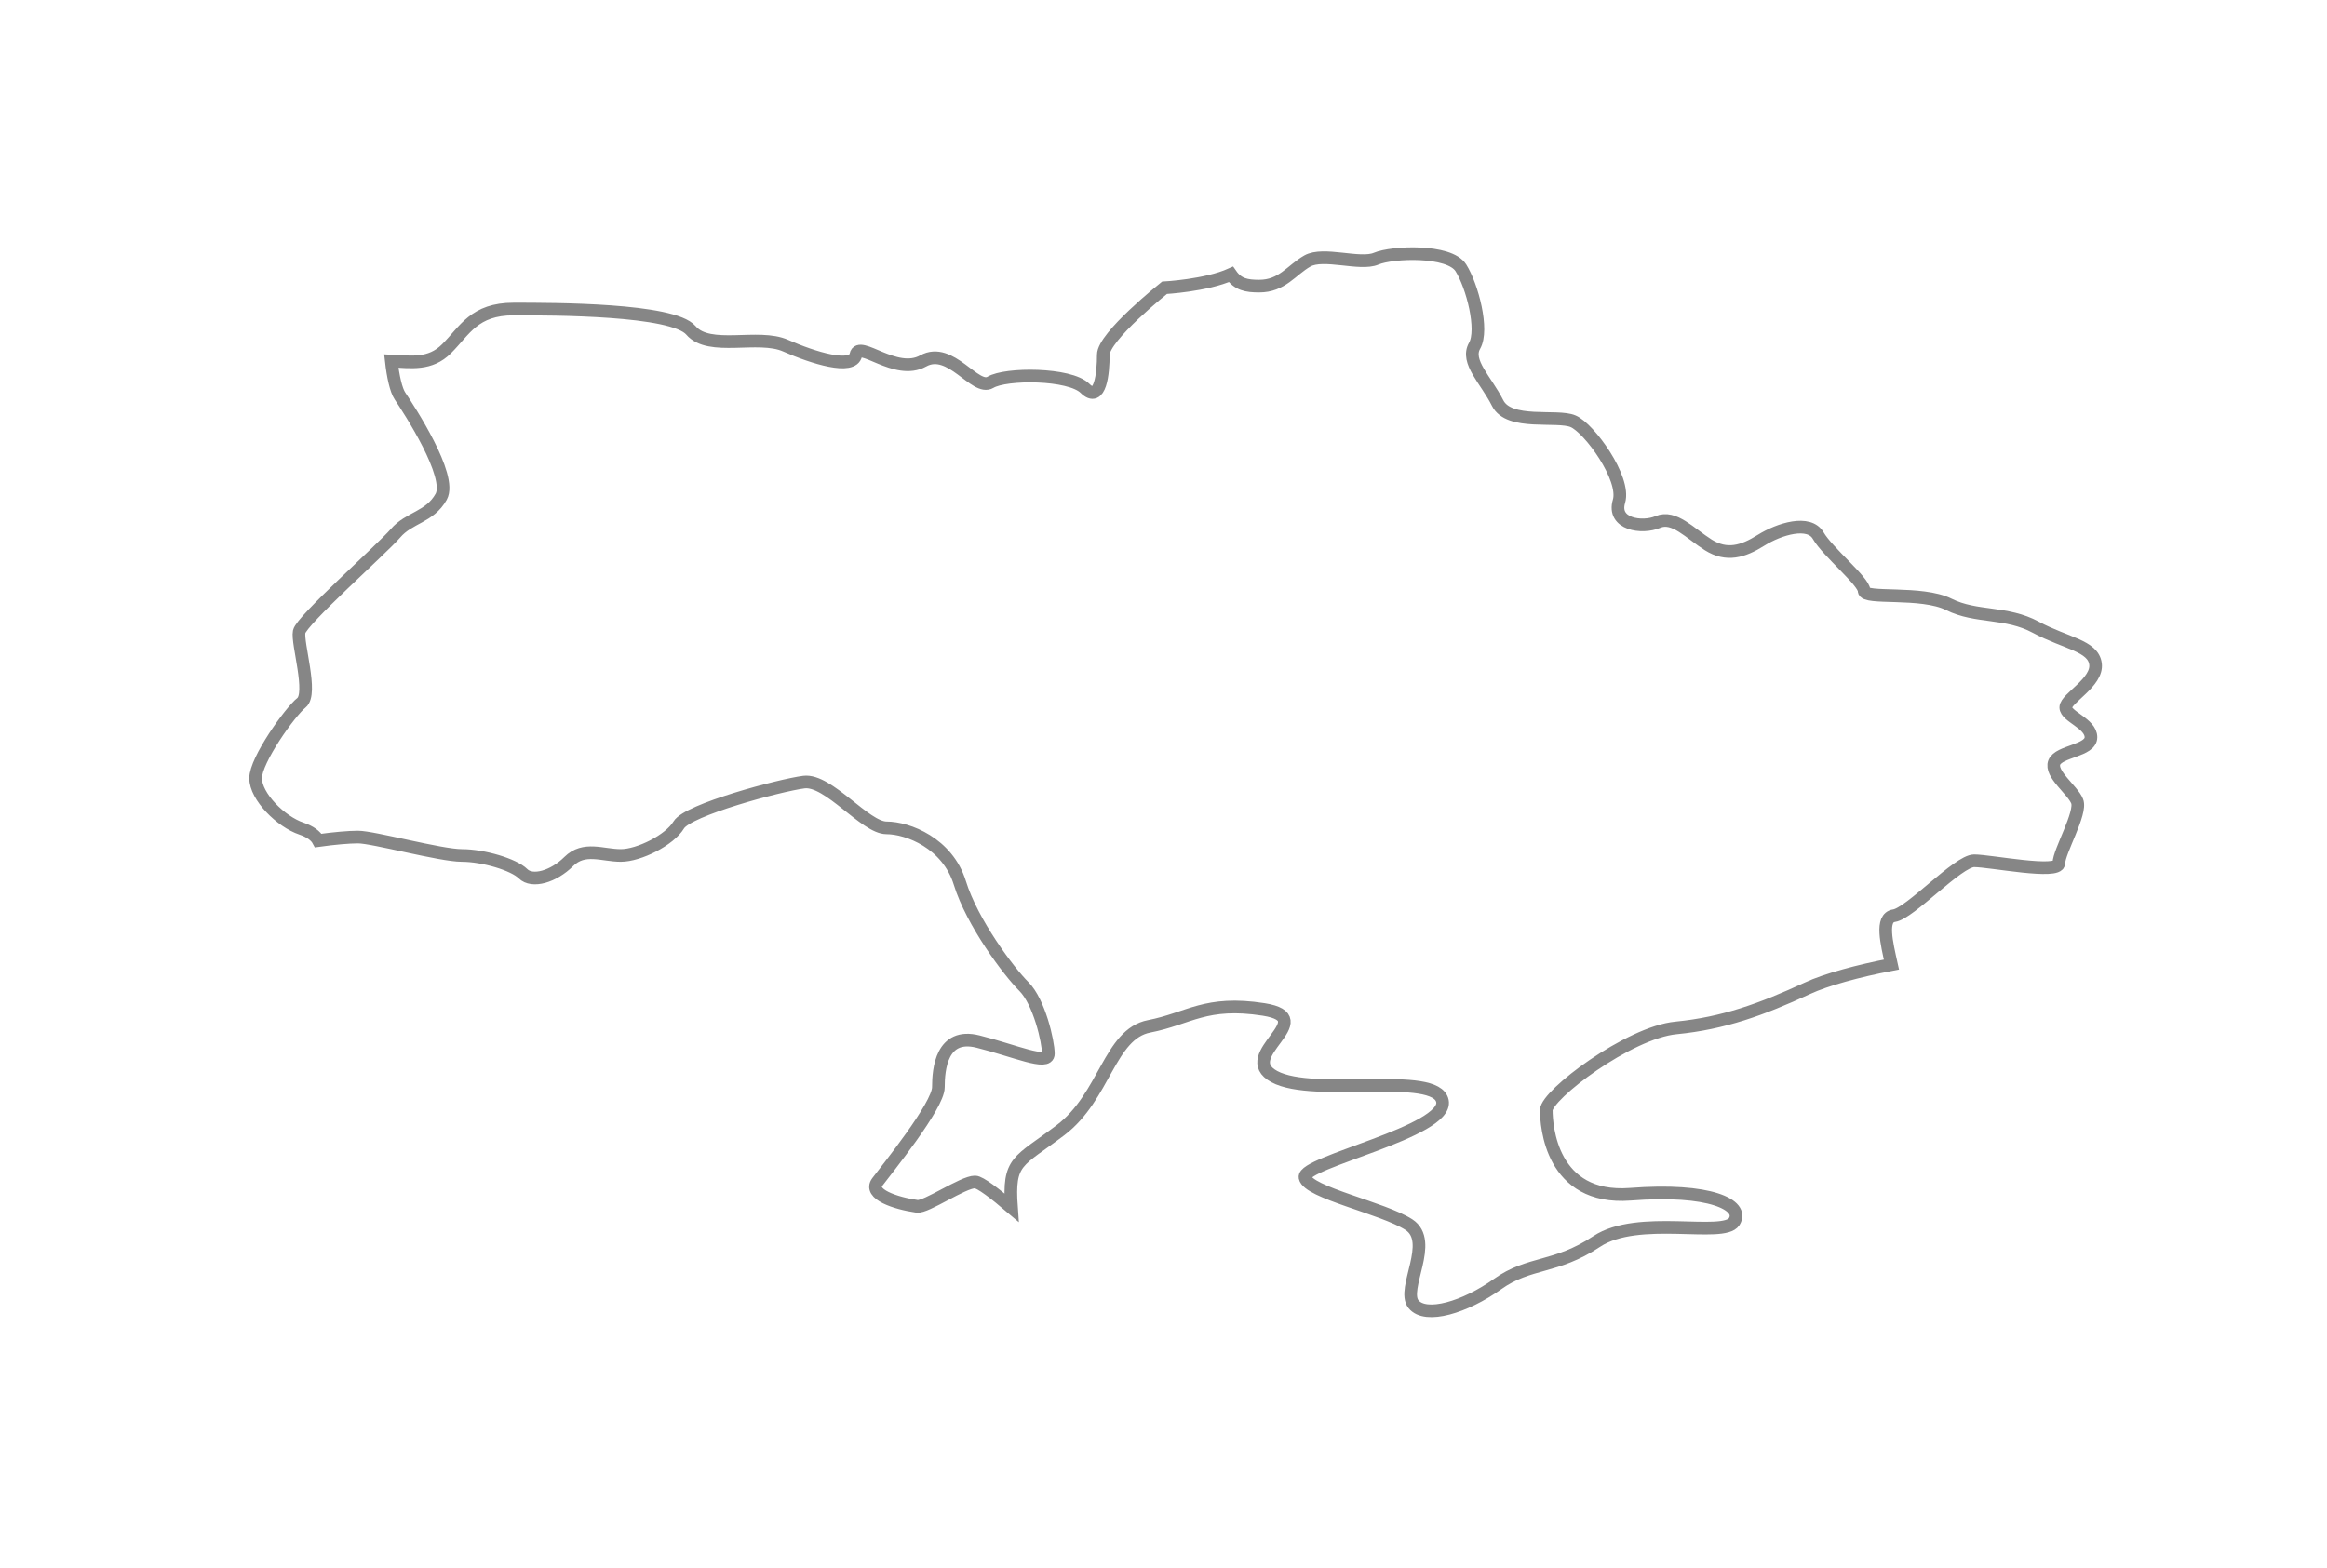<svg width="46" height="31" viewBox="0 0 46 31" fill="none" xmlns="http://www.w3.org/2000/svg">
<g filter="url(#filter0_d_877_3292)">
<path fill-rule="evenodd" clip-rule="evenodd" d="M37.44 16.106C37.756 16.062 38.708 15.02 39.025 15.02C39.342 15.02 40.7 15.293 40.7 15.067C40.7 14.839 41.155 14.069 41.061 13.843C40.972 13.618 40.52 13.302 40.609 13.075C40.7 12.849 41.334 12.849 41.334 12.577C41.334 12.305 40.836 12.168 40.836 11.987C40.836 11.808 41.471 11.49 41.424 11.128C41.379 10.767 40.836 10.72 40.247 10.404C39.659 10.085 39.068 10.222 38.525 9.951C37.983 9.68 36.849 9.86 36.849 9.68C36.849 9.499 36.126 8.91 35.944 8.593C35.763 8.277 35.174 8.457 34.812 8.683C34.449 8.911 34.132 9.001 33.77 8.775C33.408 8.547 33.092 8.185 32.774 8.321C32.457 8.456 31.868 8.367 32.004 7.912C32.139 7.459 31.416 6.465 31.098 6.33C30.782 6.193 29.83 6.42 29.604 5.968C29.376 5.514 28.969 5.151 29.15 4.836C29.33 4.519 29.105 3.657 28.878 3.295C28.65 2.934 27.52 2.98 27.203 3.115C26.886 3.25 26.16 2.98 25.843 3.161C25.525 3.343 25.346 3.657 24.892 3.657C24.64 3.657 24.471 3.624 24.333 3.425C23.843 3.645 23.02 3.69 23.02 3.69C23.02 3.69 21.81 4.654 21.81 5.016C21.81 5.377 21.753 5.981 21.449 5.68C21.147 5.379 19.88 5.377 19.578 5.56C19.274 5.74 18.793 4.835 18.249 5.137C17.706 5.439 16.982 4.715 16.919 5.016C16.86 5.319 16.075 5.076 15.531 4.835C14.989 4.594 14.022 4.957 13.659 4.533C13.296 4.109 10.942 4.11 10.156 4.11C9.371 4.11 9.191 4.533 8.828 4.895C8.501 5.223 8.121 5.156 7.735 5.138C7.769 5.443 7.829 5.714 7.906 5.829C8.087 6.101 8.948 7.414 8.721 7.822C8.495 8.229 8.087 8.229 7.817 8.546C7.544 8.862 5.959 10.267 5.914 10.491C5.868 10.718 6.187 11.713 5.959 11.895C5.734 12.075 5.053 13.027 5.053 13.387C5.053 13.75 5.552 14.248 5.959 14.384C6.13 14.443 6.241 14.524 6.292 14.62C6.608 14.576 6.898 14.551 7.078 14.551C7.38 14.551 8.708 14.915 9.129 14.915C9.553 14.915 10.157 15.095 10.339 15.276C10.521 15.457 10.942 15.335 11.244 15.034C11.547 14.734 11.909 14.915 12.272 14.915C12.632 14.915 13.238 14.611 13.418 14.311C13.599 14.011 15.412 13.526 15.894 13.464C16.377 13.406 17.102 14.369 17.524 14.369C17.948 14.369 18.732 14.673 18.974 15.457C19.216 16.241 19.94 17.209 20.242 17.508C20.543 17.811 20.724 18.595 20.724 18.836C20.724 19.077 20.06 18.776 19.334 18.595C18.612 18.413 18.55 19.139 18.55 19.5C18.55 19.863 17.524 21.13 17.343 21.371C17.161 21.614 17.706 21.793 18.128 21.853C18.308 21.879 19.034 21.371 19.274 21.371C19.373 21.371 19.673 21.604 19.995 21.878C19.926 20.933 20.121 20.987 20.964 20.347C21.841 19.683 21.931 18.445 22.716 18.294C23.501 18.142 23.833 17.78 24.981 17.96C26.128 18.142 24.409 18.865 25.191 19.288C25.977 19.712 28.393 19.168 28.514 19.771C28.634 20.375 25.735 20.98 25.797 21.281C25.857 21.582 27.338 21.884 27.85 22.214C28.364 22.548 27.699 23.482 27.941 23.786C28.183 24.087 28.967 23.844 29.601 23.392C30.235 22.939 30.747 23.09 31.563 22.548C32.38 22.004 34.07 22.486 34.281 22.156C34.491 21.824 33.797 21.491 32.227 21.614C30.658 21.733 30.567 20.254 30.567 19.952C30.567 19.651 32.197 18.413 33.133 18.325C34.07 18.233 34.824 17.96 35.73 17.541C36.095 17.371 36.736 17.197 37.39 17.072C37.296 16.648 37.169 16.145 37.44 16.106Z" fill="white"/>
<path fill-rule="evenodd" clip-rule="evenodd" d="M37.44 16.106C37.756 16.062 38.708 15.02 39.025 15.02C39.342 15.02 40.7 15.293 40.7 15.067C40.7 14.839 41.155 14.069 41.061 13.843C40.972 13.618 40.52 13.302 40.609 13.075C40.7 12.849 41.334 12.849 41.334 12.577C41.334 12.305 40.836 12.168 40.836 11.987C40.836 11.808 41.471 11.49 41.424 11.128C41.379 10.767 40.836 10.72 40.247 10.404C39.659 10.085 39.068 10.222 38.525 9.951C37.983 9.68 36.849 9.86 36.849 9.68C36.849 9.499 36.126 8.91 35.944 8.593C35.763 8.277 35.174 8.457 34.812 8.683C34.449 8.911 34.132 9.001 33.77 8.775C33.408 8.547 33.092 8.185 32.774 8.321C32.457 8.456 31.868 8.367 32.004 7.912C32.139 7.459 31.416 6.465 31.098 6.33C30.782 6.193 29.83 6.42 29.604 5.968C29.376 5.514 28.969 5.151 29.15 4.836C29.33 4.519 29.105 3.657 28.878 3.295C28.65 2.934 27.52 2.98 27.203 3.115C26.886 3.25 26.16 2.98 25.843 3.161C25.525 3.343 25.346 3.657 24.892 3.657C24.64 3.657 24.471 3.624 24.333 3.425C23.843 3.645 23.02 3.69 23.02 3.69C23.02 3.69 21.81 4.654 21.81 5.016C21.81 5.377 21.753 5.981 21.449 5.68C21.147 5.379 19.88 5.377 19.578 5.56C19.274 5.74 18.793 4.835 18.249 5.137C17.706 5.439 16.982 4.715 16.919 5.016C16.86 5.319 16.075 5.076 15.531 4.835C14.989 4.594 14.022 4.957 13.659 4.533C13.296 4.109 10.942 4.11 10.156 4.11C9.371 4.11 9.191 4.533 8.828 4.895C8.501 5.223 8.121 5.156 7.735 5.138C7.769 5.443 7.829 5.714 7.906 5.829C8.087 6.101 8.948 7.414 8.721 7.822C8.495 8.229 8.087 8.229 7.817 8.546C7.544 8.862 5.959 10.267 5.914 10.491C5.868 10.718 6.187 11.713 5.959 11.895C5.734 12.075 5.053 13.027 5.053 13.387C5.053 13.75 5.552 14.248 5.959 14.384C6.13 14.443 6.241 14.524 6.292 14.62C6.608 14.576 6.898 14.551 7.078 14.551C7.38 14.551 8.708 14.915 9.129 14.915C9.553 14.915 10.157 15.095 10.339 15.276C10.521 15.457 10.942 15.335 11.244 15.034C11.547 14.734 11.909 14.915 12.272 14.915C12.632 14.915 13.238 14.611 13.418 14.311C13.599 14.011 15.412 13.526 15.894 13.464C16.377 13.406 17.102 14.369 17.524 14.369C17.948 14.369 18.732 14.673 18.974 15.457C19.216 16.241 19.94 17.209 20.242 17.508C20.543 17.811 20.724 18.595 20.724 18.836C20.724 19.077 20.06 18.776 19.334 18.595C18.612 18.413 18.55 19.139 18.55 19.5C18.55 19.863 17.524 21.13 17.343 21.371C17.161 21.614 17.706 21.793 18.128 21.853C18.308 21.879 19.034 21.371 19.274 21.371C19.373 21.371 19.673 21.604 19.995 21.878C19.926 20.933 20.121 20.987 20.964 20.347C21.841 19.683 21.931 18.445 22.716 18.294C23.501 18.142 23.833 17.78 24.981 17.96C26.128 18.142 24.409 18.865 25.191 19.288C25.977 19.712 28.393 19.168 28.514 19.771C28.634 20.375 25.735 20.98 25.797 21.281C25.857 21.582 27.338 21.884 27.85 22.214C28.364 22.548 27.699 23.482 27.941 23.786C28.183 24.087 28.967 23.844 29.601 23.392C30.235 22.939 30.747 23.09 31.563 22.548C32.38 22.004 34.07 22.486 34.281 22.156C34.491 21.824 33.797 21.491 32.227 21.614C30.658 21.733 30.567 20.254 30.567 19.952C30.567 19.651 32.197 18.413 33.133 18.325C34.07 18.233 34.824 17.96 35.73 17.541C36.095 17.371 36.736 17.197 37.39 17.072C37.296 16.648 37.169 16.145 37.44 16.106Z" stroke="#868686" stroke-width="0.25"/>
</g>
<defs>
<filter id="filter0_d_877_3292" x="0.928" y="0.891" width="44.625" height="29.153" filterUnits="userSpaceOnUse" color-interpolation-filters="sRGB">
<feFlood flood-opacity="0" result="BackgroundImageFix"/>
<feColorMatrix in="SourceAlpha" type="matrix" values="0 0 0 0 0 0 0 0 0 0 0 0 0 0 0 0 0 0 127 0" result="hardAlpha"/>
<feOffset dy="2"/>
<feGaussianBlur stdDeviation="2"/>
<feColorMatrix type="matrix" values="0 0 0 0 0 0 0 0 0 0 0 0 0 0 0 0 0 0 0.01 0"/>
<feBlend mode="normal" in2="BackgroundImageFix" result="effect1_dropShadow_877_3292"/>
<feBlend mode="normal" in="SourceGraphic" in2="effect1_dropShadow_877_3292" result="shape"/>
</filter>
</defs>
</svg>
